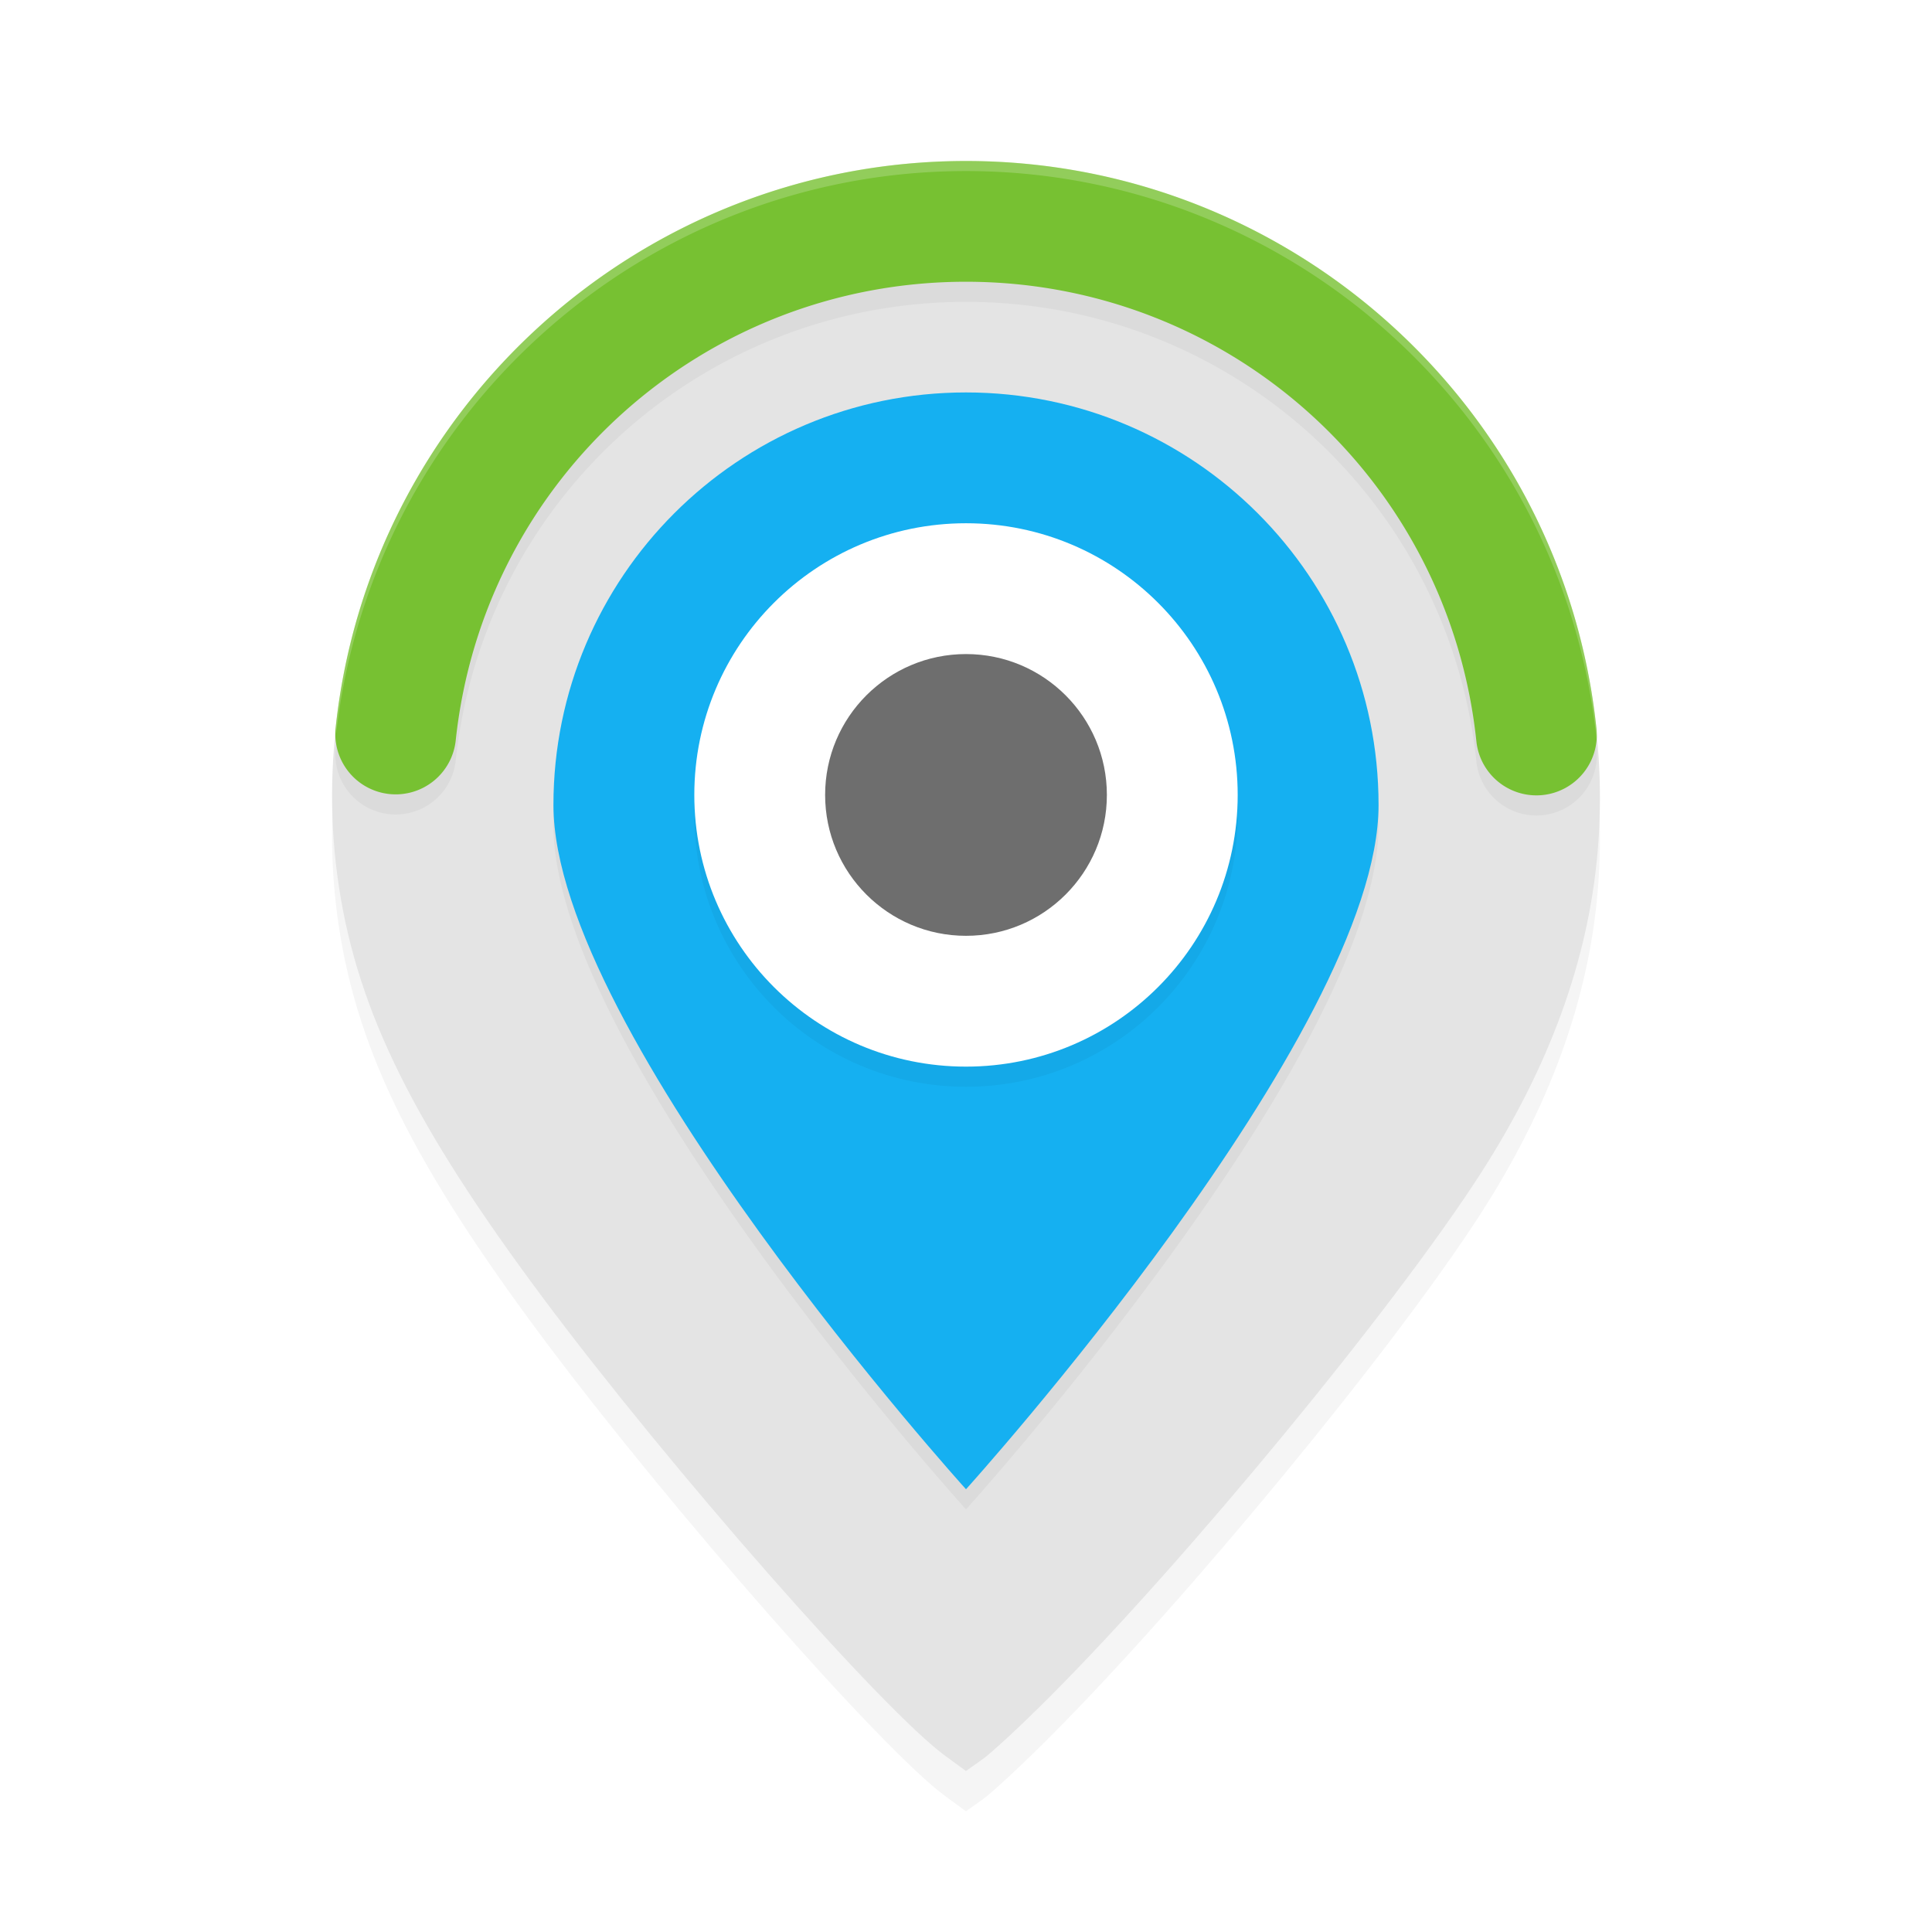<?xml version="1.0" encoding="UTF-8" standalone="no"?>
<svg
   width="192"
   height="192"
   version="1.1"
   id="svg14"
   sodipodi:docname="apps_trackview.svg"
   inkscape:version="1.1.1 (1:1.1+202109281949+c3084ef5ed)"
   xmlns:inkscape="http://www.inkscape.org/namespaces/inkscape"
   xmlns:sodipodi="http://sodipodi.sourceforge.net/DTD/sodipodi-0.dtd"
   xmlns="http://www.w3.org/2000/svg"
   xmlns:svg="http://www.w3.org/2000/svg">
  <defs
     id="defs18">
    <filter
       inkscape:collect="always"
       style="color-interpolation-filters:sRGB"
       id="filter5238"
       x="-0.053"
       y="-0.044"
       width="1.106"
       height="1.088">
      <feGaussianBlur
         inkscape:collect="always"
         stdDeviation="2.783"
         id="feGaussianBlur5240" />
    </filter>
    <filter
       inkscape:collect="always"
       style="color-interpolation-filters:sRGB"
       id="filter5285"
       x="-0.049"
       y="-0.047"
       width="1.099"
       height="1.094">
      <feGaussianBlur
         inkscape:collect="always"
         stdDeviation="2.574"
         id="feGaussianBlur5287" />
    </filter>
    <filter
       inkscape:collect="always"
       style="color-interpolation-filters:sRGB"
       id="filter5327"
       x="-0.108"
       y="-0.108"
       width="1.216"
       height="1.216">
      <feGaussianBlur
         inkscape:collect="always"
         stdDeviation="2.43"
         id="feGaussianBlur5329" />
    </filter>
  </defs>
  <sodipodi:namedview
     id="namedview16"
     pagecolor="#ffffff"
     bordercolor="#666666"
     borderopacity="1.0"
     inkscape:pageshadow="2"
     inkscape:pageopacity="0.0"
     inkscape:pagecheckerboard="0"
     showgrid="false"
     inkscape:zoom="1"
     inkscape:cx="94.5"
     inkscape:cy="96.5"
     inkscape:window-width="1920"
     inkscape:window-height="1019"
     inkscape:window-x="0"
     inkscape:window-y="34"
     inkscape:window-maximized="1"
     inkscape:current-layer="svg14"
     showguides="false"
     inkscape:snap-bbox="true"
     inkscape:snap-bbox-midpoints="true">
    <inkscape:grid
       type="xygrid"
       id="grid1233" />
  </sodipodi:namedview>
  <path
     style="opacity:0.2;fill:#000000;fill-opacity:1;stroke-width:0.529;filter:url(#filter5238)"
     d="m 104.337,172.613 c 13.682,-13.712 34.14,-38.551 42.76,-51.918 6.875,-10.66 10.75,-21.299 11.673,-32.045 0.397,-4.617 0.274,-9.196 -0.323,-13.668 C 155.304,51.459 136.985,38.719 114.039,31.02 98.286,25.734 85.102,26.601 70.132,34.182 51.853,43.439 36.698,54.132 33.698,73.895 c -0.905,5.965 -0.947,12.086 -0.025,18.168 1.895,12.496 7.481,23.76 20.308,40.949 12.616,16.907 33.701,40.907 39.965,45.489 L 95.995,180 l 1.654,-1.171 c 0.91,-0.644 3.919,-3.441 6.688,-6.216 z"
     id="path5200"
     sodipodi:nodetypes="cscsssssssccc" />
  <path
     style="opacity:1;fill:#e4e4e4;fill-opacity:1;stroke-width:0.529"
     d="m 104.337,168.613 c 13.682,-13.712 34.14,-38.551 42.76,-51.918 6.875,-10.66 10.75,-21.299 11.673,-32.045 0.397,-4.617 0.274,-9.196 -0.323,-13.668 C 155.304,47.459 136.985,34.719 114.039,27.02 98.286,21.734 85.102,22.601 70.132,30.182 51.853,39.439 36.698,50.132 33.698,69.895 c -0.905,5.965 -0.947,12.086 -0.025,18.168 1.895,12.496 7.481,23.76 20.308,40.949 12.616,16.907 33.701,40.907 39.965,45.489 L 95.995,176 l 1.654,-1.171 c 0.91,-0.644 3.919,-3.441 6.688,-6.216 z"
     id="path1267"
     sodipodi:nodetypes="cscsssssssccc" />
  <path
     id="path5244"
     style="color:#000000;opacity:0.2;fill:#000000;fill-opacity:1;stroke-linecap:round;-inkscape-stroke:none;filter:url(#filter5285)"
     d="M 96.055,18 C 63.882,17.972 36.776,42.314 33.357,74.305 a 6,6 0 0 0 5.328,6.604 6,6 0 0 0 6.604,-5.328 C 48.066,49.592 69.909,29.977 96.045,30 122.181,30.023 143.989,49.677 146.721,75.67 a 6,6 0 0 0 6.594,5.34 6,6 0 0 0 5.34,-6.596 C 155.291,42.417 128.228,18.028 96.055,18 Z M 96,41 c -22.644,0 -41,18.356 -41,41 0,22.644 41,68 41,68 0,0 41,-45.356 41,-68 0,-22.644 -18.356,-41 -41,-41 z" />
  <path
     style="color:#000000;fill:#77c132;stroke-linecap:round;-inkscape-stroke:none;opacity:1;fill-opacity:1"
     d="M 96.055,16 C 63.882,15.972 36.776,40.314 33.357,72.305 a 6,6 0 0 0 5.328,6.604 6,6 0 0 0 6.604,-5.328 C 48.066,47.592 69.909,27.977 96.045,28 122.181,28.023 143.989,47.677 146.721,73.67 a 6,6 0 0 0 6.594,5.34 6,6 0 0 0 5.34,-6.596 C 155.291,40.417 128.228,16.028 96.055,16 Z"
     id="path1202" />
  <path
     id="path3862"
     style="opacity:1;fill:#15b0f1;fill-opacity:1;stroke-width:21.783;stroke-linecap:round"
     d="m 137,80 c 0,22.644 -41,68 -41,68 0,0 -41,-45.356 -41,-68 0,-22.644 18.356,-41 41,-41 22.644,0 41,18.356 41,41 z"
     sodipodi:nodetypes="scsss" />
  <circle
     style="opacity:0.2;fill:#000000;stroke:none;stroke-width:24.199;stroke-linecap:round;stroke-miterlimit:4;stroke-dasharray:none;stroke-opacity:1;filter:url(#filter5327)"
     id="circle5289"
     cx="96"
     cy="81"
     r="27" />
  <circle
     style="opacity:1;fill:#ffffff;stroke:none;stroke-width:24.199;stroke-linecap:round;stroke-miterlimit:4;stroke-dasharray:none;stroke-opacity:1"
     id="path1961"
     cx="96"
     cy="79"
     r="27" />
  <circle
     style="opacity:1;fill:#6e6e6e;stroke:none;stroke-width:12.548;stroke-linecap:round;stroke-miterlimit:4;stroke-dasharray:none;stroke-opacity:1;fill-opacity:1"
     id="circle2087"
     cx="96"
     cy="79"
     r="14" />
  <path
     id="path5331"
     style="color:#000000;fill:#ffffff;stroke-linecap:round;-inkscape-stroke:none;opacity:0.2;fill-opacity:1"
     d="M 96.055 16 C 63.882 15.972 36.776 40.314 33.357 72.305 A 6 6 0 0 0 33.41 72.895 C 37.017 41.107 64.02 16.972 96.055 17 C 128.228 17.028 155.291 41.417 158.654 73.414 A 6 6 0 0 1 158.658 73.506 A 6 6 0 0 0 158.654 72.414 C 155.291 40.417 128.228 16.028 96.055 16 z " />
</svg>
